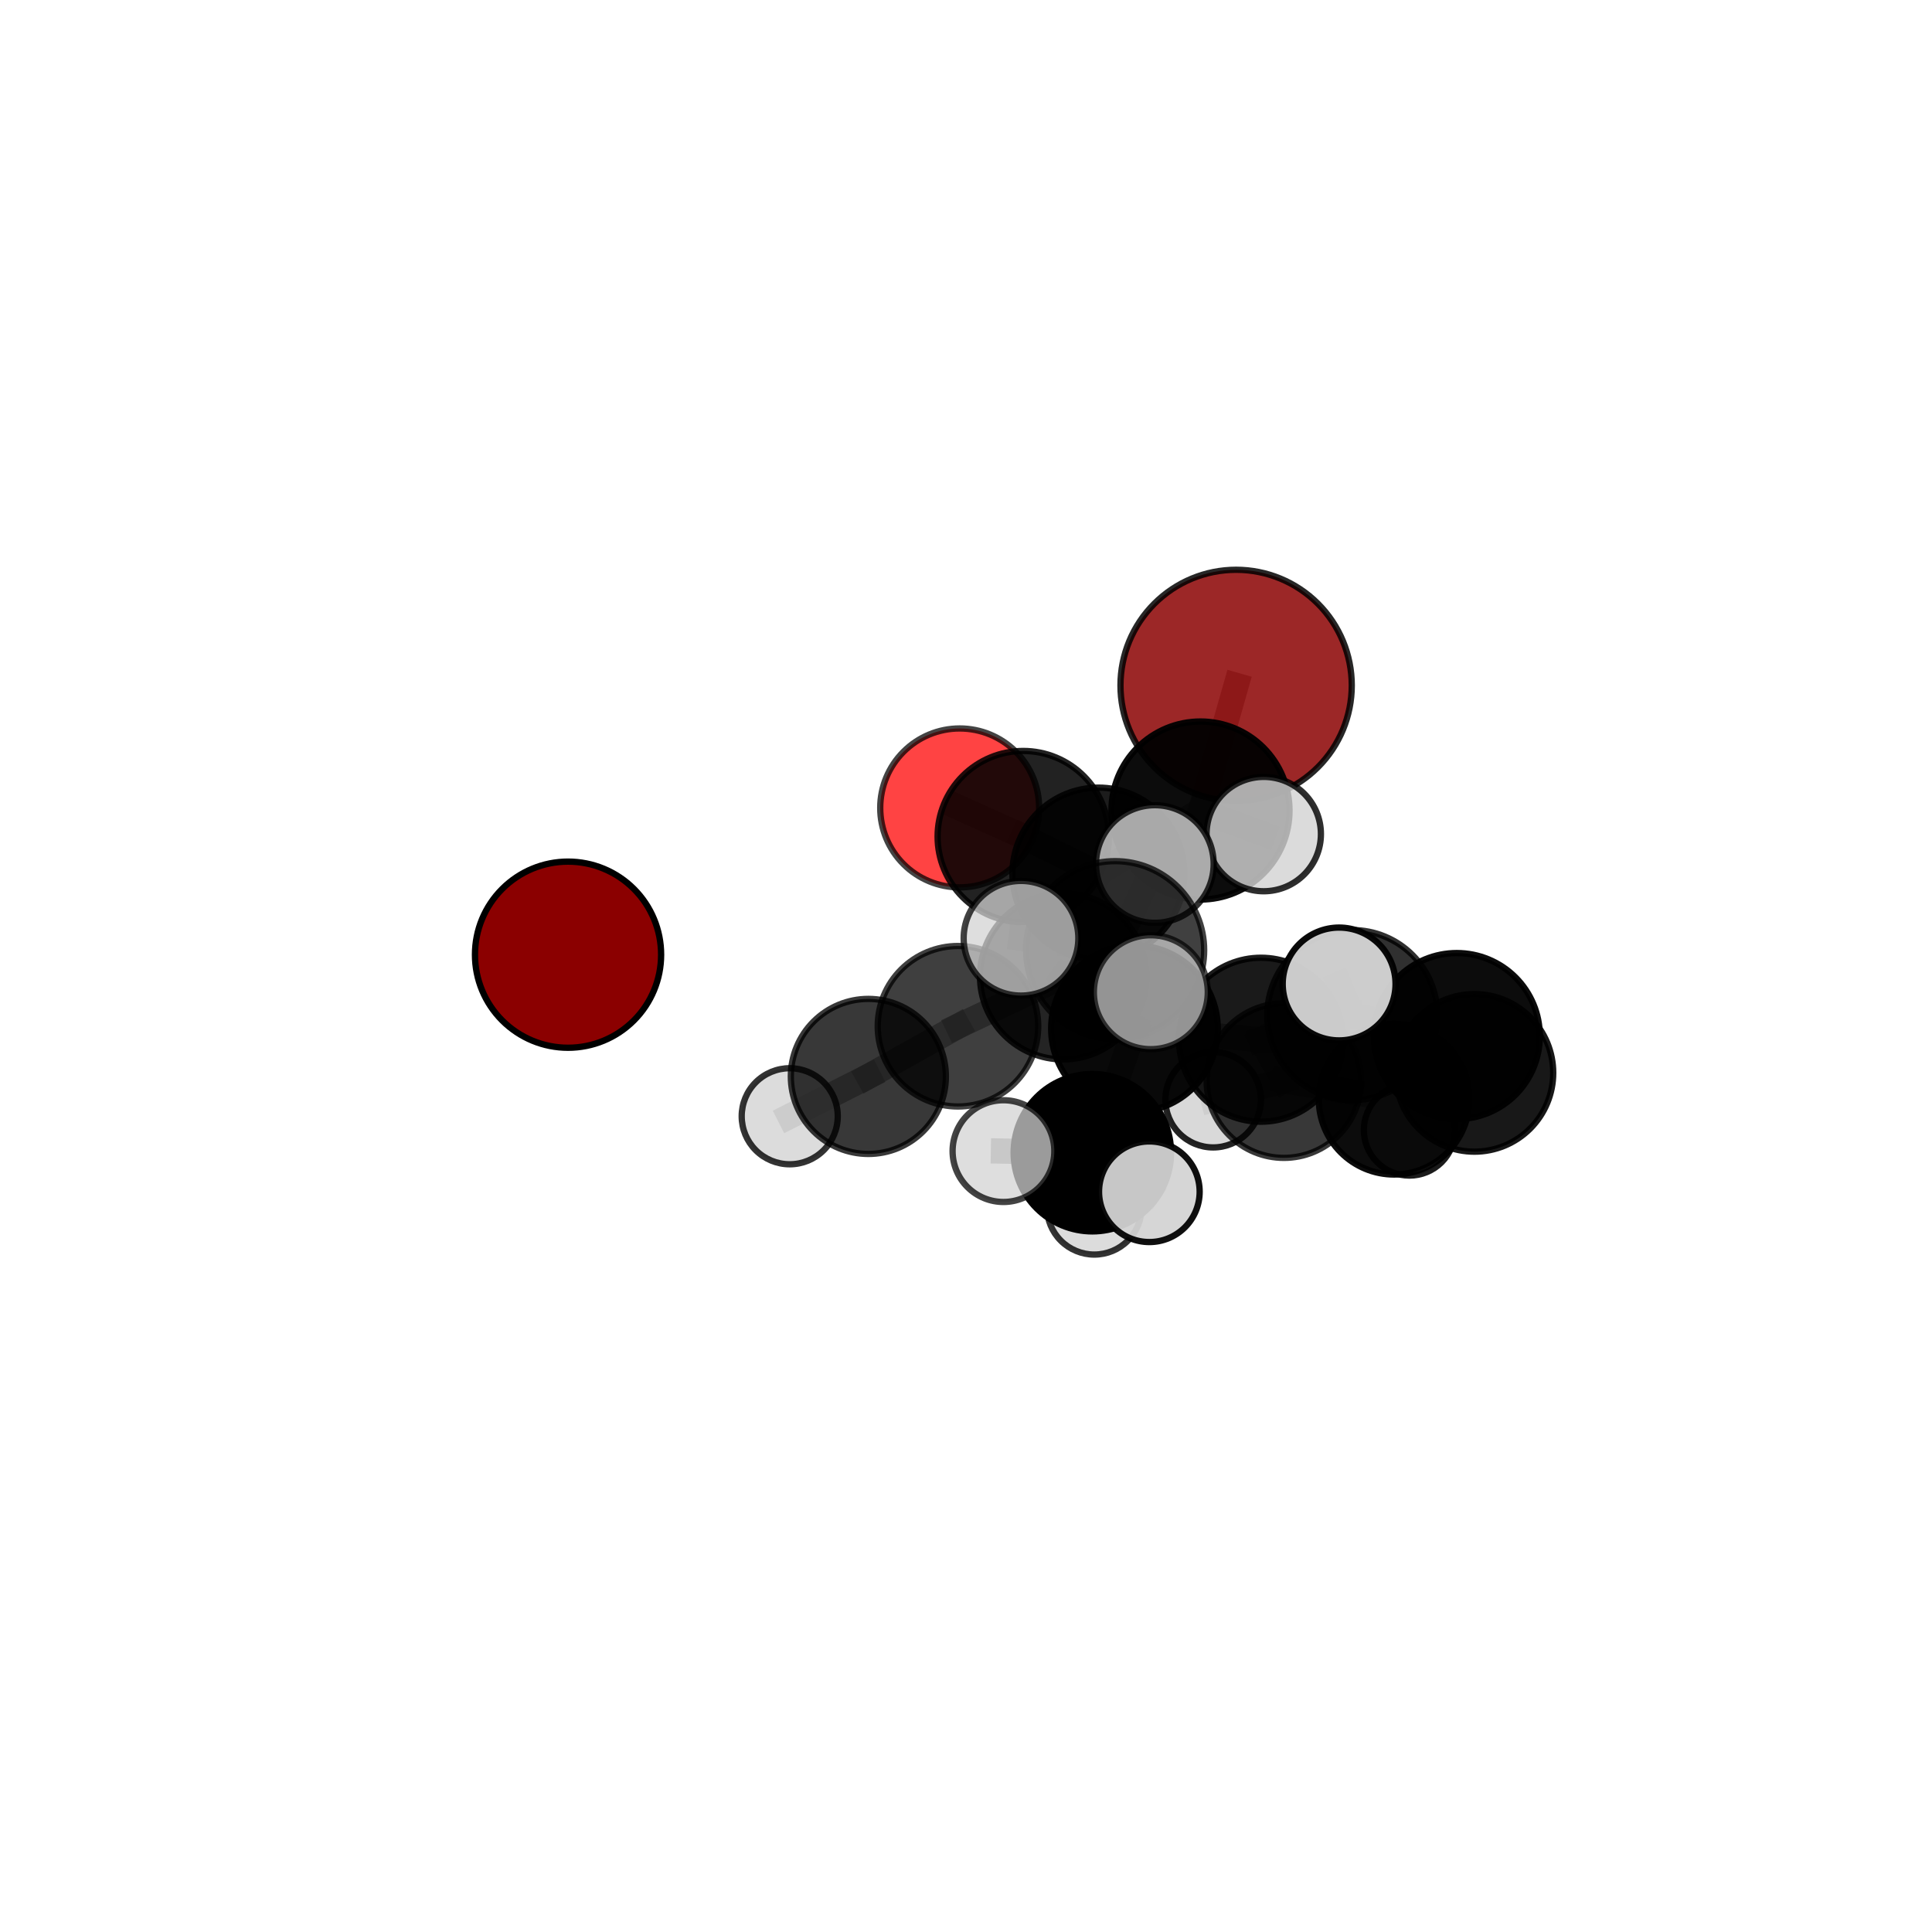 <?xml version="1.0" encoding="utf-8" standalone="no"?>
<!DOCTYPE svg PUBLIC "-//W3C//DTD SVG 1.1//EN"
  "http://www.w3.org/Graphics/SVG/1.1/DTD/svg11.dtd">
<svg xmlns:xlink="http://www.w3.org/1999/xlink" width="153pt" height="153pt" viewBox="0 0 153 153" xmlns="http://www.w3.org/2000/svg" version="1.1">
 <defs>
  <style type="text/css">*{stroke-linejoin: round; stroke-linecap: butt}</style>
 </defs>
 <g id="figure_1">
  <g id="patch_1">
   <path d="M 0 153 
L 153 153 
L 153 0 
L 0 0 
L 0 153 
z
" style="fill: none"/>
  </g>
  <g id="patch_2">
   <path d="M 7.2 145.8 
L 145.8 145.8 
L 145.8 7.2 
L 7.2 7.2 
L 7.2 145.8 
z
" style="fill: none"/>
  </g>
  <g id="axes_1">
   <g id="line2d_1">
    <path d="M 97.892 54.281 
L 95.07 64.187 
" clip-path="url(#pce2db50714)" style="fill: none; stroke: #808080; stroke-opacity: 0.78; stroke-width: 2; stroke-linecap: square"/>
   </g>
   <g id="line2d_2">
    <path d="M 95.07 64.187 
L 86.989 69.185 
" clip-path="url(#pce2db50714)" style="fill: none; stroke: #808080; stroke-opacity: 0.742; stroke-width: 2; stroke-linecap: square"/>
   </g>
   <g id="line2d_3">
    <path d="M 95.07 64.187 
L 100.078 66.053 
" clip-path="url(#pce2db50714)" style="fill: none; stroke: #808080; stroke-opacity: 0.764; stroke-width: 2; stroke-linecap: square"/>
   </g>
   <g id="line2d_4">
    <path d="M 76 63.981 
L 81.031 66.251 
" clip-path="url(#pce2db50714)" style="fill: none; stroke: #808080; stroke-opacity: 0.716; stroke-width: 2; stroke-linecap: square"/>
   </g>
   <g id="line2d_5">
    <path d="M 89.842 81.464 
L 99.861 82.338 
" clip-path="url(#pce2db50714)" style="fill: none; stroke: #808080; stroke-opacity: 0.683; stroke-width: 2; stroke-linecap: square"/>
   </g>
   <g id="line2d_6">
    <path d="M 89.842 81.464 
L 84.191 77.317 
" clip-path="url(#pce2db50714)" style="fill: none; stroke: #808080; stroke-opacity: 0.69; stroke-width: 2; stroke-linecap: square"/>
   </g>
   <g id="line2d_7">
    <path d="M 89.842 81.464 
L 88.311 75.247 
" clip-path="url(#pce2db50714)" style="fill: none; stroke: #808080; stroke-opacity: 0.726; stroke-width: 2; stroke-linecap: square"/>
   </g>
   <g id="line2d_8">
    <path d="M 89.842 81.464 
L 86.505 91.285 
" clip-path="url(#pce2db50714)" style="fill: none; stroke: #808080; stroke-opacity: 0.665; stroke-width: 2; stroke-linecap: square"/>
   </g>
   <g id="line2d_9">
    <path d="M 99.861 82.338 
L 107.093 80.389 
" clip-path="url(#pce2db50714)" style="fill: none; stroke: #808080; stroke-opacity: 0.693; stroke-width: 2; stroke-linecap: square"/>
   </g>
   <g id="line2d_10">
    <path d="M 99.861 82.338 
L 101.675 85.576 
" clip-path="url(#pce2db50714)" style="fill: none; stroke: #808080; stroke-opacity: 0.649; stroke-width: 2; stroke-linecap: square"/>
   </g>
   <g id="line2d_11">
    <path d="M 84.191 77.317 
L 86.989 69.185 
" clip-path="url(#pce2db50714)" style="fill: none; stroke: #808080; stroke-opacity: 0.706; stroke-width: 2; stroke-linecap: square"/>
   </g>
   <g id="line2d_12">
    <path d="M 84.191 77.317 
L 75.864 81.271 
" clip-path="url(#pce2db50714)" style="fill: none; stroke: #808080; stroke-opacity: 0.672; stroke-width: 2; stroke-linecap: square"/>
   </g>
   <g id="line2d_13">
    <path d="M 88.311 75.247 
L 80.856 74.302 
" clip-path="url(#pce2db50714)" style="fill: none; stroke: #808080; stroke-opacity: 0.765; stroke-width: 2; stroke-linecap: square"/>
   </g>
   <g id="line2d_14">
    <path d="M 88.311 75.247 
L 91.136 78.576 
" clip-path="url(#pce2db50714)" style="fill: none; stroke: #808080; stroke-opacity: 0.762; stroke-width: 2; stroke-linecap: square"/>
   </g>
   <g id="line2d_15">
    <path d="M 88.311 75.247 
L 91.455 68.423 
" clip-path="url(#pce2db50714)" style="fill: none; stroke: #808080; stroke-opacity: 0.78; stroke-width: 2; stroke-linecap: square"/>
   </g>
   <g id="line2d_16">
    <path d="M 86.505 91.285 
L 79.466 91.158 
" clip-path="url(#pce2db50714)" style="fill: none; stroke: #808080; stroke-opacity: 0.643; stroke-width: 2; stroke-linecap: square"/>
   </g>
   <g id="line2d_17">
    <path d="M 86.505 91.285 
L 86.663 95.605 
" clip-path="url(#pce2db50714)" style="fill: none; stroke: #808080; stroke-opacity: 0.613; stroke-width: 2; stroke-linecap: square"/>
   </g>
   <g id="line2d_18">
    <path d="M 86.505 91.285 
L 91.02 94.377 
" clip-path="url(#pce2db50714)" style="fill: none; stroke: #808080; stroke-opacity: 0.639; stroke-width: 2; stroke-linecap: square"/>
   </g>
   <g id="line2d_19">
    <path d="M 107.093 80.389 
L 115.367 82.048 
" clip-path="url(#pce2db50714)" style="fill: none; stroke: #808080; stroke-opacity: 0.699; stroke-width: 2; stroke-linecap: square"/>
   </g>
   <g id="line2d_20">
    <path d="M 107.093 80.389 
L 106.049 77.924 
" clip-path="url(#pce2db50714)" style="fill: none; stroke: #808080; stroke-opacity: 0.732; stroke-width: 2; stroke-linecap: square"/>
   </g>
   <g id="line2d_21">
    <path d="M 101.675 85.576 
L 110.402 87.051 
" clip-path="url(#pce2db50714)" style="fill: none; stroke: #808080; stroke-opacity: 0.612; stroke-width: 2; stroke-linecap: square"/>
   </g>
   <g id="line2d_22">
    <path d="M 101.675 85.576 
L 96.074 87.087 
" clip-path="url(#pce2db50714)" style="fill: none; stroke: #808080; stroke-opacity: 0.609; stroke-width: 2; stroke-linecap: square"/>
   </g>
   <g id="line2d_23">
    <path d="M 86.989 69.185 
L 81.031 66.251 
" clip-path="url(#pce2db50714)" style="fill: none; stroke: #808080; stroke-opacity: 0.721; stroke-width: 2; stroke-linecap: square"/>
   </g>
   <g id="line2d_24">
    <path d="M 115.367 82.048 
L 116.764 84.964 
" clip-path="url(#pce2db50714)" style="fill: none; stroke: #808080; stroke-opacity: 0.663; stroke-width: 2; stroke-linecap: square"/>
   </g>
   <g id="line2d_25">
    <path d="M 68.768 85.244 
L 75.864 81.271 
" clip-path="url(#pce2db50714)" style="fill: none; stroke: #808080; stroke-opacity: 0.64; stroke-width: 2; stroke-linecap: square"/>
   </g>
   <g id="line2d_26">
    <path d="M 68.768 85.244 
L 62.541 88.398 
" clip-path="url(#pce2db50714)" style="fill: none; stroke: #808080; stroke-opacity: 0.613; stroke-width: 2; stroke-linecap: square"/>
   </g>
   <g id="line2d_27">
    <path d="M 110.402 87.051 
L 116.764 84.964 
" clip-path="url(#pce2db50714)" style="fill: none; stroke: #808080; stroke-opacity: 0.62; stroke-width: 2; stroke-linecap: square"/>
   </g>
   <g id="line2d_28">
    <path d="M 110.402 87.051 
L 111.614 89.489 
" clip-path="url(#pce2db50714)" style="fill: none; stroke: #808080; stroke-opacity: 0.58; stroke-width: 2; stroke-linecap: square"/>
   </g>
   <g id="Path3DCollection_1">
    <path d="M 44.985 82.975 
C 46.94 82.975 48.815 82.198 50.197 80.816 
C 51.58 79.434 52.356 77.559 52.356 75.604 
C 52.356 73.649 51.58 71.774 50.197 70.392 
C 48.815 69.01 46.94 68.233 44.985 68.233 
C 43.031 68.233 41.156 69.01 39.773 70.392 
C 38.391 71.774 37.614 73.649 37.614 75.604 
C 37.614 77.559 38.391 79.434 39.773 80.816 
C 41.156 82.198 43.031 82.975 44.985 82.975 
z
" clip-path="url(#pce2db50714)" style="fill: #8b0000; fill-opacity: 0.999; stroke: #000000; stroke-opacity: 0.999; stroke-width: 0.5"/>
    <path d="M 76 70.274 
C 77.669 70.274 79.269 69.611 80.449 68.431 
C 81.629 67.251 82.292 65.65 82.292 63.981 
C 82.292 62.313 81.629 60.712 80.449 59.532 
C 79.269 58.352 77.669 57.689 76 57.689 
C 74.331 57.689 72.73 58.352 71.551 59.532 
C 70.371 60.712 69.708 62.313 69.708 63.981 
C 69.708 65.65 70.371 67.251 71.551 68.431 
C 72.73 69.611 74.331 70.274 76 70.274 
z
" clip-path="url(#pce2db50714)" style="fill: #ff0000; fill-opacity: 0.735; stroke: #000000; stroke-opacity: 0.735; stroke-width: 0.5"/>
    <path d="M 111.614 93.098 
C 112.571 93.098 113.489 92.718 114.166 92.041 
C 114.842 91.364 115.223 90.446 115.223 89.489 
C 115.223 88.532 114.842 87.615 114.166 86.938 
C 113.489 86.261 112.571 85.881 111.614 85.881 
C 110.657 85.881 109.739 86.261 109.063 86.938 
C 108.386 87.615 108.006 88.532 108.006 89.489 
C 108.006 90.446 108.386 91.364 109.063 92.041 
C 109.739 92.718 110.657 93.098 111.614 93.098 
z
" clip-path="url(#pce2db50714)" style="fill: #d3d3d3; fill-opacity: 0.893; stroke: #000000; stroke-opacity: 0.893; stroke-width: 0.5"/>
    <path d="M 81.031 73.032 
C 82.829 73.032 84.554 72.318 85.826 71.046 
C 87.098 69.774 87.812 68.049 87.812 66.251 
C 87.812 64.452 87.098 62.727 85.826 61.456 
C 84.554 60.184 82.829 59.469 81.031 59.469 
C 79.233 59.469 77.508 60.184 76.236 61.456 
C 74.964 62.727 74.25 64.452 74.25 66.251 
C 74.25 68.049 74.964 69.774 76.236 71.046 
C 77.508 72.318 79.233 73.032 81.031 73.032 
z
" clip-path="url(#pce2db50714)" style="fill-opacity: 0.864; stroke: #000000; stroke-opacity: 0.864; stroke-width: 0.5"/>
    <path d="M 97.892 63.439 
C 100.321 63.439 102.65 62.474 104.368 60.757 
C 106.085 59.039 107.05 56.71 107.05 54.281 
C 107.05 51.852 106.085 49.522 104.368 47.805 
C 102.65 46.087 100.321 45.122 97.892 45.122 
C 95.463 45.122 93.133 46.087 91.416 47.805 
C 89.698 49.522 88.733 51.852 88.733 54.281 
C 88.733 56.71 89.698 59.039 91.416 60.757 
C 93.133 62.474 95.463 63.439 97.892 63.439 
z
" clip-path="url(#pce2db50714)" style="fill: #8b0000; fill-opacity: 0.844; stroke: #000000; stroke-opacity: 0.844; stroke-width: 0.5"/>
    <path d="M 96.074 90.868 
C 97.076 90.868 98.038 90.47 98.747 89.761 
C 99.456 89.052 99.855 88.09 99.855 87.087 
C 99.855 86.084 99.456 85.123 98.747 84.414 
C 98.038 83.705 97.076 83.306 96.074 83.306 
C 95.071 83.306 94.109 83.705 93.4 84.414 
C 92.691 85.123 92.293 86.084 92.293 87.087 
C 92.293 88.09 92.691 89.052 93.4 89.761 
C 94.109 90.47 95.071 90.868 96.074 90.868 
z
" clip-path="url(#pce2db50714)" style="fill: #d3d3d3; fill-opacity: 0.861; stroke: #000000; stroke-opacity: 0.861; stroke-width: 0.5"/>
    <path d="M 110.402 93.014 
C 111.983 93.014 113.5 92.385 114.618 91.267 
C 115.736 90.149 116.365 88.632 116.365 87.051 
C 116.365 85.469 115.736 83.953 114.618 82.835 
C 113.5 81.716 111.983 81.088 110.402 81.088 
C 108.821 81.088 107.304 81.716 106.186 82.835 
C 105.068 83.953 104.439 85.469 104.439 87.051 
C 104.439 88.632 105.068 90.149 106.186 91.267 
C 107.304 92.385 108.821 93.014 110.402 93.014 
z
" clip-path="url(#pce2db50714)" style="fill-opacity: 0.951; stroke: #000000; stroke-opacity: 0.951; stroke-width: 0.5"/>
    <path d="M 62.541 92.202 
C 63.549 92.202 64.517 91.801 65.23 91.088 
C 65.943 90.375 66.344 89.407 66.344 88.398 
C 66.344 87.39 65.943 86.422 65.23 85.709 
C 64.517 84.996 63.549 84.595 62.541 84.595 
C 61.532 84.595 60.564 84.996 59.851 85.709 
C 59.138 86.422 58.737 87.39 58.737 88.398 
C 58.737 89.407 59.138 90.375 59.851 91.088 
C 60.564 91.801 61.532 92.202 62.541 92.202 
z
" clip-path="url(#pce2db50714)" style="fill: #d3d3d3; fill-opacity: 0.798; stroke: #000000; stroke-opacity: 0.798; stroke-width: 0.5"/>
    <path d="M 86.989 75.997 
C 88.795 75.997 90.528 75.279 91.805 74.002 
C 93.083 72.725 93.8 70.992 93.8 69.185 
C 93.8 67.379 93.083 65.646 91.805 64.369 
C 90.528 63.091 88.795 62.374 86.989 62.374 
C 85.182 62.374 83.45 63.091 82.172 64.369 
C 80.895 65.646 80.177 67.379 80.177 69.185 
C 80.177 70.992 80.895 72.725 82.172 74.002 
C 83.45 75.279 85.182 75.997 86.989 75.997 
z
" clip-path="url(#pce2db50714)" style="fill-opacity: 0.889; stroke: #000000; stroke-opacity: 0.889; stroke-width: 0.5"/>
    <path d="M 101.675 91.695 
C 103.298 91.695 104.854 91.051 106.002 89.903 
C 107.149 88.756 107.794 87.199 107.794 85.576 
C 107.794 83.953 107.149 82.397 106.002 81.249 
C 104.854 80.102 103.298 79.457 101.675 79.457 
C 100.052 79.457 98.496 80.102 97.348 81.249 
C 96.201 82.397 95.556 83.953 95.556 85.576 
C 95.556 87.199 96.201 88.756 97.348 89.903 
C 98.496 91.051 100.052 91.695 101.675 91.695 
z
" clip-path="url(#pce2db50714)" style="fill-opacity: 0.781; stroke: #000000; stroke-opacity: 0.781; stroke-width: 0.5"/>
    <path d="M 68.768 91.384 
C 70.396 91.384 71.958 90.737 73.109 89.585 
C 74.26 88.434 74.907 86.872 74.907 85.244 
C 74.907 83.616 74.26 82.054 73.109 80.903 
C 71.958 79.752 70.396 79.105 68.768 79.105 
C 67.14 79.105 65.578 79.752 64.427 80.903 
C 63.275 82.054 62.628 83.616 62.628 85.244 
C 62.628 86.872 63.275 88.434 64.427 89.585 
C 65.578 90.737 67.14 91.384 68.768 91.384 
z
" clip-path="url(#pce2db50714)" style="fill-opacity: 0.778; stroke: #000000; stroke-opacity: 0.778; stroke-width: 0.5"/>
    <path d="M 95.07 71.237 
C 96.939 71.237 98.733 70.494 100.055 69.172 
C 101.377 67.85 102.12 66.057 102.12 64.187 
C 102.12 62.318 101.377 60.524 100.055 59.202 
C 98.733 57.88 96.939 57.137 95.07 57.137 
C 93.2 57.137 91.407 57.88 90.085 59.202 
C 88.763 60.524 88.02 62.318 88.02 64.187 
C 88.02 66.057 88.763 67.85 90.085 69.172 
C 91.407 70.494 93.2 71.237 95.07 71.237 
z
" clip-path="url(#pce2db50714)" style="fill-opacity: 0.951; stroke: #000000; stroke-opacity: 0.951; stroke-width: 0.5"/>
    <path d="M 75.864 87.626 
C 77.549 87.626 79.166 86.956 80.357 85.765 
C 81.549 84.573 82.219 82.956 82.219 81.271 
C 82.219 79.586 81.549 77.969 80.357 76.777 
C 79.166 75.586 77.549 74.916 75.864 74.916 
C 74.178 74.916 72.562 75.586 71.37 76.777 
C 70.178 77.969 69.509 79.586 69.509 81.271 
C 69.509 82.956 70.178 84.573 71.37 85.765 
C 72.562 86.956 74.178 87.626 75.864 87.626 
z
" clip-path="url(#pce2db50714)" style="fill-opacity: 0.751; stroke: #000000; stroke-opacity: 0.751; stroke-width: 0.5"/>
    <path d="M 116.764 91.204 
C 118.419 91.204 120.006 90.547 121.177 89.376 
C 122.347 88.206 123.004 86.619 123.004 84.964 
C 123.004 83.309 122.347 81.721 121.177 80.551 
C 120.006 79.381 118.419 78.723 116.764 78.723 
C 115.109 78.723 113.522 79.381 112.351 80.551 
C 111.181 81.721 110.524 83.309 110.524 84.964 
C 110.524 86.619 111.181 88.206 112.351 89.376 
C 113.522 90.547 115.109 91.204 116.764 91.204 
z
" clip-path="url(#pce2db50714)" style="fill-opacity: 0.904; stroke: #000000; stroke-opacity: 0.904; stroke-width: 0.5"/>
    <path d="M 84.191 83.899 
C 85.936 83.899 87.61 83.206 88.845 81.971 
C 90.079 80.737 90.772 79.063 90.772 77.317 
C 90.772 75.572 90.079 73.898 88.845 72.663 
C 87.61 71.429 85.936 70.736 84.191 70.736 
C 82.445 70.736 80.771 71.429 79.537 72.663 
C 78.302 73.898 77.609 75.572 77.609 77.317 
C 77.609 79.063 78.302 80.737 79.537 81.971 
C 80.771 83.206 82.445 83.899 84.191 83.899 
z
" clip-path="url(#pce2db50714)" style="fill-opacity: 0.859; stroke: #000000; stroke-opacity: 0.859; stroke-width: 0.5"/>
    <path d="M 100.078 70.581 
C 101.279 70.581 102.431 70.104 103.28 69.255 
C 104.13 68.406 104.607 67.254 104.607 66.053 
C 104.607 64.852 104.13 63.7 103.28 62.851 
C 102.431 62.002 101.279 61.524 100.078 61.524 
C 98.877 61.524 97.725 62.002 96.876 62.851 
C 96.027 63.7 95.55 64.852 95.55 66.053 
C 95.55 67.254 96.027 68.406 96.876 69.255 
C 97.725 70.104 98.877 70.581 100.078 70.581 
z
" clip-path="url(#pce2db50714)" style="fill: #d3d3d3; fill-opacity: 0.819; stroke: #000000; stroke-opacity: 0.819; stroke-width: 0.5"/>
    <path d="M 86.663 99.352 
C 87.657 99.352 88.61 98.957 89.313 98.255 
C 90.016 97.552 90.41 96.598 90.41 95.605 
C 90.41 94.611 90.016 93.657 89.313 92.955 
C 88.61 92.252 87.657 91.857 86.663 91.857 
C 85.669 91.857 84.716 92.252 84.013 92.955 
C 83.31 93.657 82.915 94.611 82.915 95.605 
C 82.915 96.598 83.31 97.552 84.013 98.255 
C 84.716 98.957 85.669 99.352 86.663 99.352 
z
" clip-path="url(#pce2db50714)" style="fill: #d3d3d3; fill-opacity: 0.799; stroke: #000000; stroke-opacity: 0.799; stroke-width: 0.5"/>
    <path d="M 99.861 88.831 
C 101.582 88.831 103.234 88.147 104.451 86.929 
C 105.669 85.712 106.353 84.06 106.353 82.338 
C 106.353 80.616 105.669 78.965 104.451 77.747 
C 103.234 76.53 101.582 75.846 99.861 75.846 
C 98.139 75.846 96.487 76.53 95.27 77.747 
C 94.052 78.965 93.368 80.616 93.368 82.338 
C 93.368 84.06 94.052 85.712 95.27 86.929 
C 96.487 88.147 98.139 88.831 99.861 88.831 
z
" clip-path="url(#pce2db50714)" style="fill-opacity: 0.898; stroke: #000000; stroke-opacity: 0.898; stroke-width: 0.5"/>
    <path d="M 89.842 88.062 
C 91.592 88.062 93.27 87.367 94.507 86.13 
C 95.745 84.892 96.44 83.214 96.44 81.464 
C 96.44 79.715 95.745 78.036 94.507 76.799 
C 93.27 75.562 91.592 74.867 89.842 74.867 
C 88.092 74.867 86.414 75.562 85.177 76.799 
C 83.939 78.036 83.244 79.715 83.244 81.464 
C 83.244 83.214 83.939 84.892 85.177 86.13 
C 86.414 87.367 88.092 88.062 89.842 88.062 
z
" clip-path="url(#pce2db50714)" style="fill-opacity: 0.963; stroke: #000000; stroke-opacity: 0.963; stroke-width: 0.5"/>
    <path d="M 115.367 88.623 
C 117.111 88.623 118.783 87.93 120.016 86.697 
C 121.249 85.464 121.942 83.792 121.942 82.048 
C 121.942 80.305 121.249 78.632 120.016 77.4 
C 118.783 76.167 117.111 75.474 115.367 75.474 
C 113.624 75.474 111.951 76.167 110.719 77.4 
C 109.486 78.632 108.793 80.305 108.793 82.048 
C 108.793 83.792 109.486 85.464 110.719 86.697 
C 111.951 87.93 113.624 88.623 115.367 88.623 
z
" clip-path="url(#pce2db50714)" style="fill-opacity: 0.953; stroke: #000000; stroke-opacity: 0.953; stroke-width: 0.5"/>
    <path d="M 86.505 97.518 
C 88.158 97.518 89.743 96.861 90.912 95.692 
C 92.081 94.523 92.738 92.938 92.738 91.285 
C 92.738 89.632 92.081 88.046 90.912 86.877 
C 89.743 85.708 88.158 85.052 86.505 85.052 
C 84.852 85.052 83.266 85.708 82.097 86.877 
C 80.928 88.046 80.272 89.632 80.272 91.285 
C 80.272 92.938 80.928 94.523 82.097 95.692 
C 83.266 96.861 84.852 97.518 86.505 97.518 
z
" clip-path="url(#pce2db50714)" style="stroke: #000000; stroke-width: 0.5"/>
    <path d="M 107.093 87.123 
C 108.879 87.123 110.592 86.413 111.855 85.15 
C 113.118 83.887 113.827 82.174 113.827 80.389 
C 113.827 78.603 113.118 76.89 111.855 75.627 
C 110.592 74.364 108.879 73.654 107.093 73.654 
C 105.307 73.654 103.594 74.364 102.331 75.627 
C 101.068 76.89 100.359 78.603 100.359 80.389 
C 100.359 82.174 101.068 83.887 102.331 85.15 
C 103.594 86.413 105.307 87.123 107.093 87.123 
z
" clip-path="url(#pce2db50714)" style="fill-opacity: 0.811; stroke: #000000; stroke-opacity: 0.811; stroke-width: 0.5"/>
    <path d="M 79.466 95.187 
C 80.535 95.187 81.559 94.763 82.315 94.007 
C 83.07 93.252 83.495 92.227 83.495 91.158 
C 83.495 90.09 83.07 89.065 82.315 88.31 
C 81.559 87.554 80.535 87.13 79.466 87.13 
C 78.398 87.13 77.373 87.554 76.617 88.31 
C 75.862 89.065 75.438 90.09 75.438 91.158 
C 75.438 92.227 75.862 93.252 76.617 94.007 
C 77.373 94.763 78.398 95.187 79.466 95.187 
z
" clip-path="url(#pce2db50714)" style="fill: #d3d3d3; fill-opacity: 0.735; stroke: #000000; stroke-opacity: 0.735; stroke-width: 0.5"/>
    <path d="M 91.455 73.081 
C 92.69 73.081 93.875 72.59 94.749 71.717 
C 95.622 70.843 96.113 69.658 96.113 68.423 
C 96.113 67.187 95.622 66.002 94.749 65.129 
C 93.875 64.255 92.69 63.765 91.455 63.765 
C 90.219 63.765 89.034 64.255 88.161 65.129 
C 87.287 66.002 86.796 67.187 86.796 68.423 
C 86.796 69.658 87.287 70.843 88.161 71.717 
C 89.034 72.59 90.219 73.081 91.455 73.081 
z
" clip-path="url(#pce2db50714)" style="fill: #d3d3d3; fill-opacity: 0.799; stroke: #000000; stroke-opacity: 0.799; stroke-width: 0.5"/>
    <path d="M 91.02 98.361 
C 92.077 98.361 93.09 97.941 93.837 97.194 
C 94.584 96.447 95.004 95.433 95.004 94.377 
C 95.004 93.32 94.584 92.307 93.837 91.56 
C 93.09 90.812 92.077 90.393 91.02 90.393 
C 89.963 90.393 88.95 90.812 88.203 91.56 
C 87.456 92.307 87.036 93.32 87.036 94.377 
C 87.036 95.433 87.456 96.447 88.203 97.194 
C 88.95 97.941 89.963 98.361 91.02 98.361 
z
" clip-path="url(#pce2db50714)" style="fill: #d3d3d3; fill-opacity: 0.94; stroke: #000000; stroke-opacity: 0.94; stroke-width: 0.5"/>
    <path d="M 88.311 82.297 
C 90.18 82.297 91.974 81.554 93.296 80.232 
C 94.618 78.91 95.361 77.117 95.361 75.247 
C 95.361 73.377 94.618 71.583 93.296 70.261 
C 91.974 68.939 90.18 68.196 88.311 68.196 
C 86.441 68.196 84.647 68.939 83.325 70.261 
C 82.003 71.583 81.26 73.377 81.26 75.247 
C 81.26 77.117 82.003 78.91 83.325 80.232 
C 84.647 81.554 86.441 82.297 88.311 82.297 
z
" clip-path="url(#pce2db50714)" style="fill-opacity: 0.75; stroke: #000000; stroke-opacity: 0.75; stroke-width: 0.5"/>
    <path d="M 80.856 78.843 
C 82.06 78.843 83.215 78.364 84.067 77.513 
C 84.918 76.661 85.397 75.506 85.397 74.302 
C 85.397 73.098 84.918 71.943 84.067 71.091 
C 83.215 70.24 82.06 69.761 80.856 69.761 
C 79.652 69.761 78.497 70.24 77.645 71.091 
C 76.794 71.943 76.315 73.098 76.315 74.302 
C 76.315 75.506 76.794 76.661 77.645 77.513 
C 78.497 78.364 79.652 78.843 80.856 78.843 
z
" clip-path="url(#pce2db50714)" style="fill: #d3d3d3; fill-opacity: 0.744; stroke: #000000; stroke-opacity: 0.744; stroke-width: 0.5"/>
    <path d="M 106.049 82.392 
C 107.233 82.392 108.37 81.921 109.208 81.084 
C 110.046 80.246 110.516 79.109 110.516 77.924 
C 110.516 76.739 110.046 75.603 109.208 74.765 
C 108.37 73.927 107.233 73.457 106.049 73.457 
C 104.864 73.457 103.727 73.927 102.889 74.765 
C 102.052 75.603 101.581 76.739 101.581 77.924 
C 101.581 79.109 102.052 80.246 102.889 81.084 
C 103.727 81.921 104.864 82.392 106.049 82.392 
z
" clip-path="url(#pce2db50714)" style="fill: #d3d3d3; fill-opacity: 0.959; stroke: #000000; stroke-opacity: 0.959; stroke-width: 0.5"/>
    <path d="M 91.136 83.086 
C 92.333 83.086 93.48 82.611 94.326 81.765 
C 95.172 80.919 95.647 79.772 95.647 78.576 
C 95.647 77.379 95.172 76.232 94.326 75.386 
C 93.48 74.54 92.333 74.065 91.136 74.065 
C 89.94 74.065 88.793 74.54 87.947 75.386 
C 87.101 76.232 86.626 77.379 86.626 78.576 
C 86.626 79.772 87.101 80.919 87.947 81.765 
C 88.793 82.611 89.94 83.086 91.136 83.086 
z
" clip-path="url(#pce2db50714)" style="fill: #d3d3d3; fill-opacity: 0.7; stroke: #000000; stroke-opacity: 0.7; stroke-width: 0.5"/>
   </g>
  </g>
 </g>
 <defs>
  <clipPath id="pce2db50714">
   <rect x="7.2" y="7.2" width="138.6" height="138.6"/>
  </clipPath>
 </defs>
</svg>
